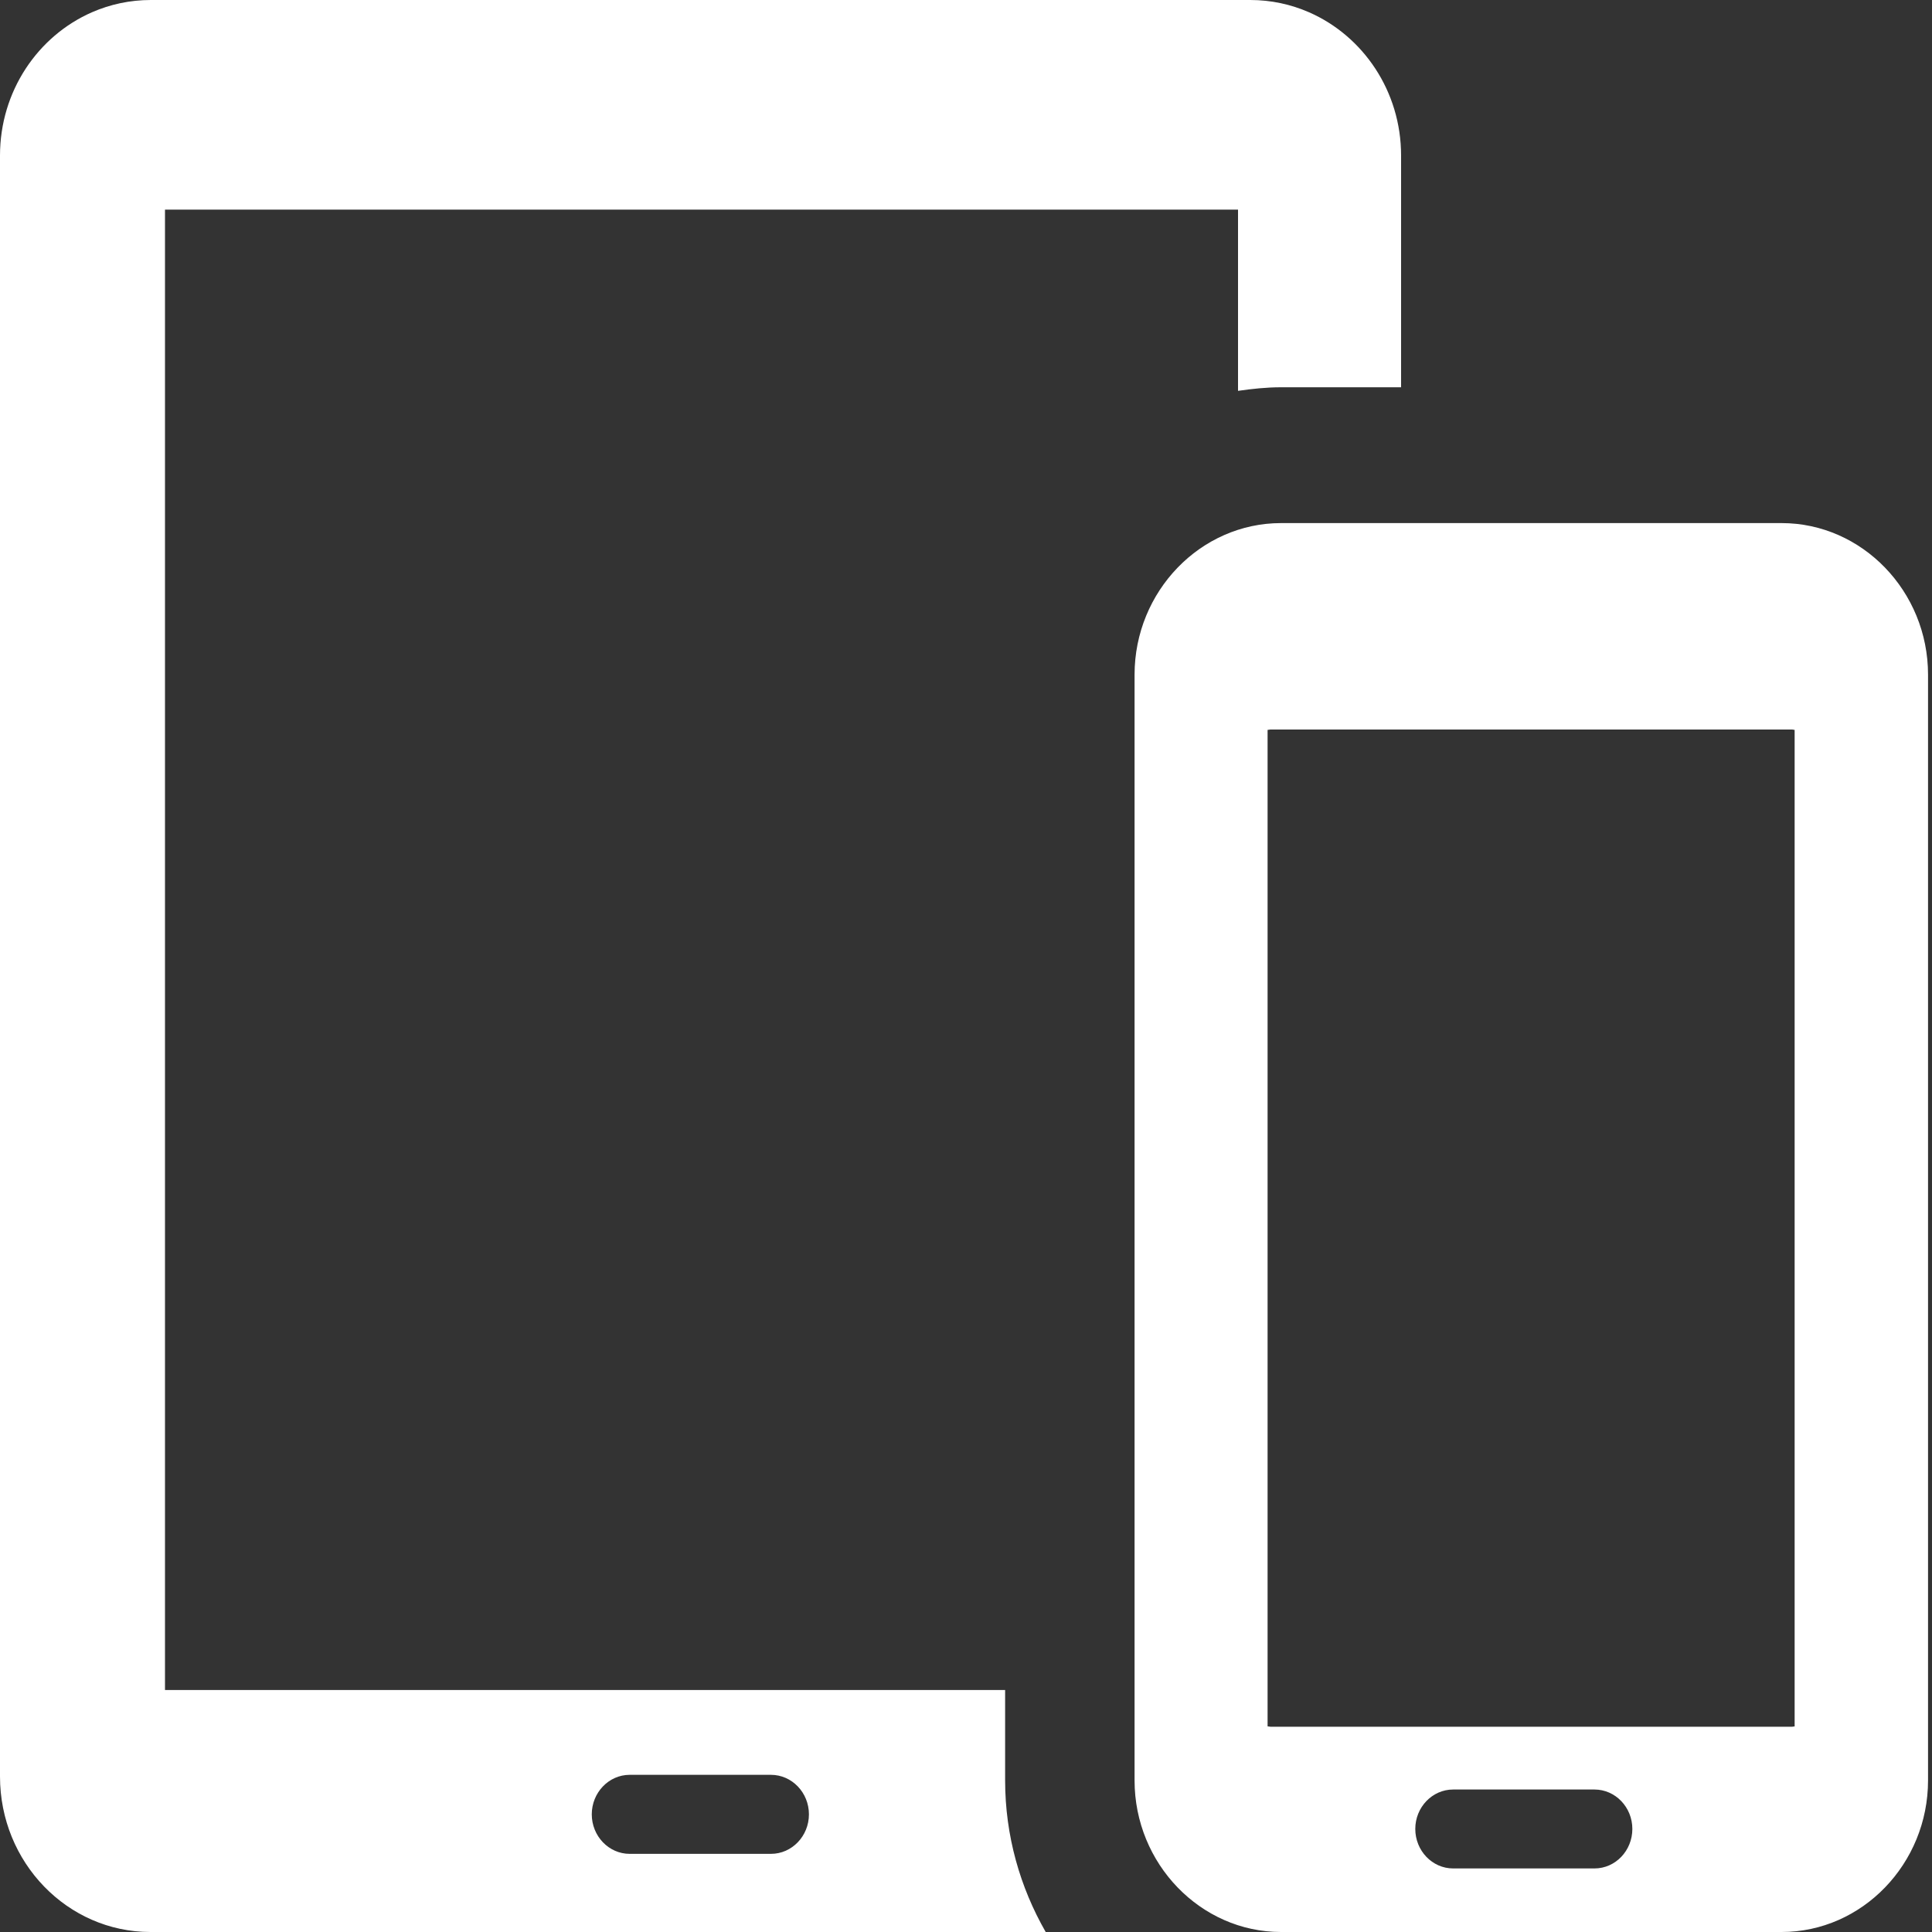 <svg width="20" height="20" viewBox="0 0 20 20" fill="none" xmlns="http://www.w3.org/2000/svg">
<rect x="0" y="0" width="20" height="20" fill="#333333" stroke="none"/>
<path d="M19.959 18.153V15.239V8.329V7.446V6.984C19.959 6.122 19.277 5.415 18.443 5.415H13.261C12.428 5.415 11.745 6.122 11.745 6.984V7.446V18.153V18.431C11.745 19.293 12.428 20 13.261 20H18.443C19.277 20 19.959 19.293 19.959 18.431V18.153ZM16.506 19.342H15.043C14.826 19.342 14.651 19.158 14.651 18.933C14.651 18.709 14.826 18.525 15.043 18.525H16.506C16.723 18.525 16.898 18.709 16.898 18.933C16.898 19.158 16.723 19.342 16.506 19.342ZM18.582 17.871C18.574 17.871 18.561 17.875 18.553 17.875H13.151C13.143 17.875 13.13 17.871 13.122 17.871V7.556C13.13 7.556 13.143 7.552 13.151 7.552H18.553C18.561 7.552 18.57 7.556 18.578 7.556V17.871H18.582ZM4.299 20H6.866H10.825C10.56 19.538 10.405 19.003 10.405 18.431V17.495H8.946H1.708V2.17H12.816V4.046C12.963 4.025 13.11 4.009 13.261 4.009H14.504V2.096V1.839V1.61C14.504 0.944 14.111 0.372 13.551 0.127C13.363 0.045 13.159 0 12.942 0H6.87L1.561 0C1.345 0 1.14 0.045 0.952 0.127C0.392 0.372 0 0.944 0 1.61V1.9V16.424V18.39C0 19.281 0.699 20 1.557 20H4.299ZM6.518 18.373H7.981C8.198 18.373 8.374 18.557 8.374 18.782C8.374 19.007 8.198 19.191 7.981 19.191H6.518C6.302 19.191 6.126 19.007 6.126 18.782C6.126 18.557 6.302 18.373 6.518 18.373Z" fill="white"/>
</svg>
